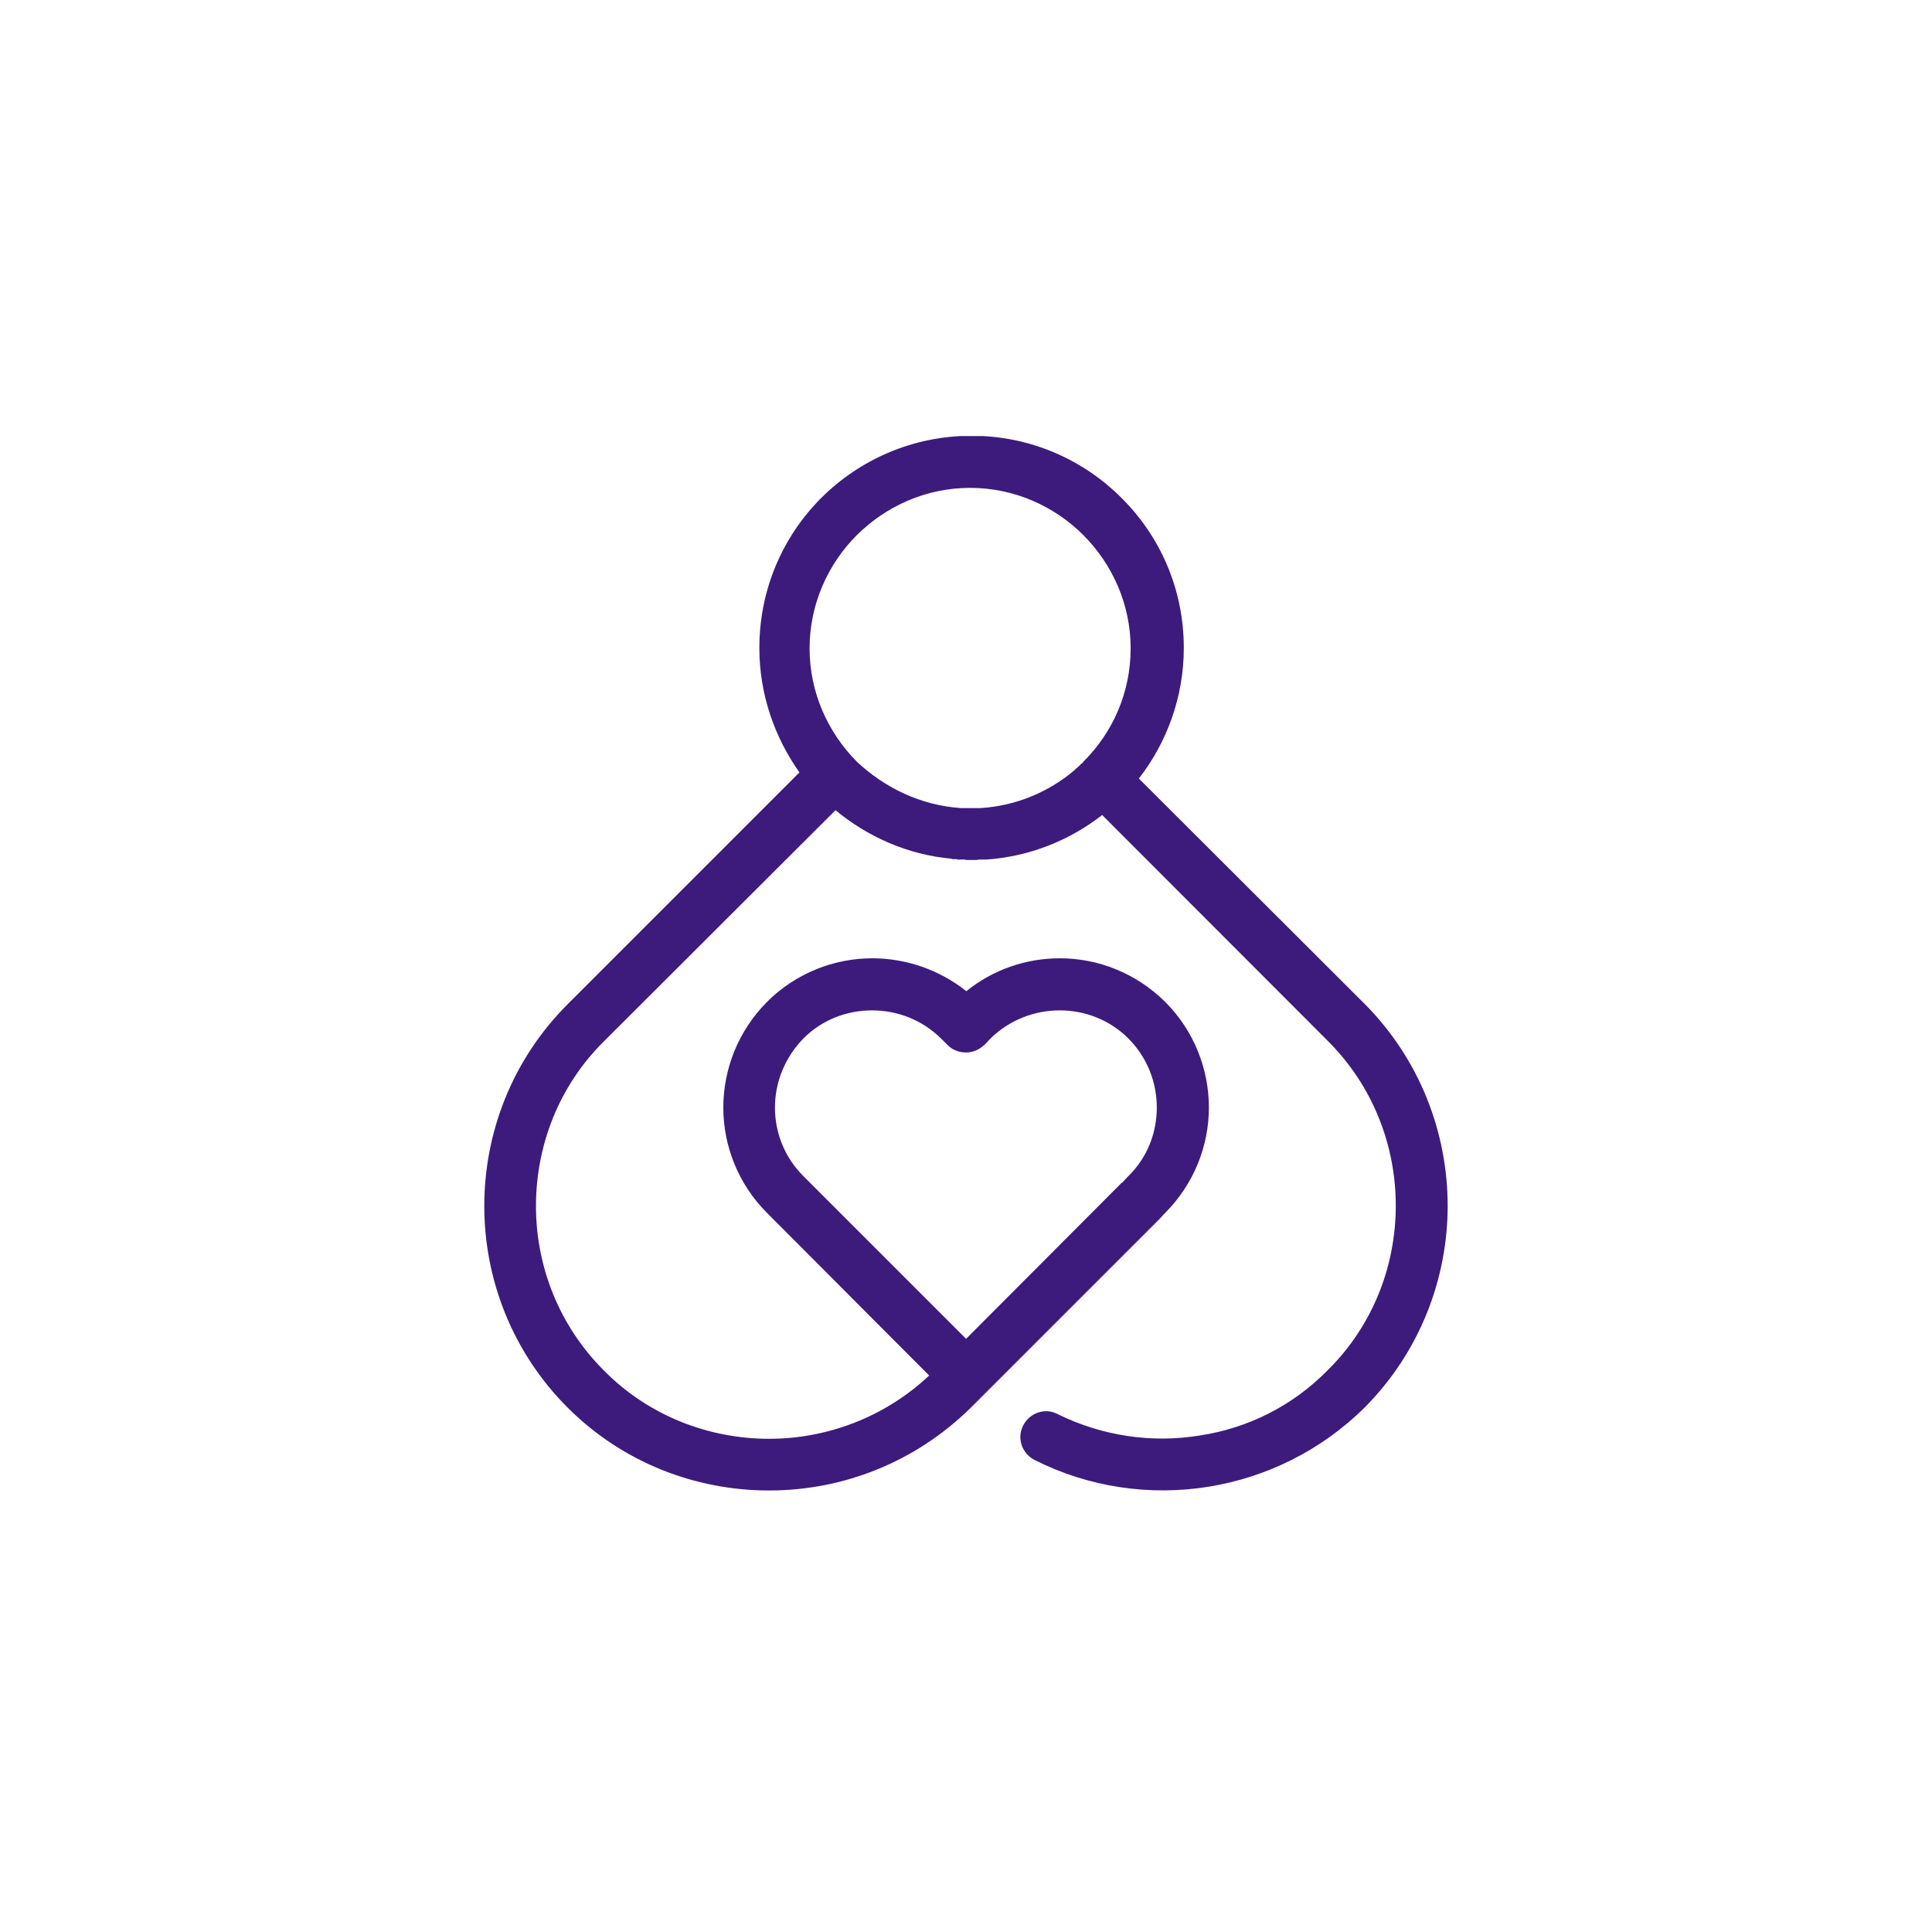<svg xmlns="http://www.w3.org/2000/svg" xmlns:xlink="http://www.w3.org/1999/xlink" width="300" zoomAndPan="magnify" viewBox="0 0 224.88 225" height="300" preserveAspectRatio="xMidYMid meet" version="1.0"><defs><clipPath id="773ff7e248"><path d="M 56.336 50.785 L 168.777 50.785 L 168.777 174 L 56.336 174 Z M 56.336 50.785 " clip-rule="nonzero"/></clipPath></defs><g clip-path="url(#773ff7e248)"><path fill="#3c1b7d" d="M 120.461 170.043 C 118.961 169.309 118.32 167.488 119.109 165.992 C 119.844 164.543 121.664 163.902 123.113 164.688 C 128.297 167.242 134.117 168.102 139.719 167.168 C 145.172 166.336 150.406 163.805 154.559 159.578 C 159.863 154.348 162.492 147.367 162.492 140.418 C 162.492 133.414 159.84 126.461 154.559 121.207 L 128.297 94.918 C 124.512 97.867 119.844 99.758 114.809 100.102 L 113.875 100.102 L 113.727 100.152 L 112.449 100.152 L 112.305 100.102 L 111.469 100.102 L 111.32 100.055 L 110.879 100.055 L 110.73 100.004 C 105.645 99.539 100.977 97.449 97.242 94.355 L 70.293 121.254 C 64.988 126.488 62.359 133.465 62.359 140.465 C 62.359 147.418 65.012 154.371 70.293 159.629 C 75.527 164.934 82.555 167.562 89.504 167.562 C 96.211 167.562 102.945 165.082 108.152 160.191 L 90.02 142.012 L 89.875 141.867 L 89.262 141.25 C 85.895 137.887 84.176 133.414 84.176 128.992 C 84.176 124.523 85.895 120.074 89.262 116.684 C 92.625 113.32 97.098 111.602 101.52 111.602 C 105.398 111.602 109.305 112.902 112.477 115.434 C 115.645 112.879 119.477 111.602 123.383 111.602 C 127.805 111.602 132.25 113.32 135.641 116.684 C 139.008 120.051 140.727 124.523 140.727 128.992 C 140.727 133.414 139.008 137.863 135.641 141.25 L 135.496 141.398 L 134.93 142.012 L 113.016 163.926 C 106.48 170.363 98.031 173.582 89.504 173.582 C 80.98 173.582 72.48 170.363 66.043 163.926 C 59.559 157.441 56.34 148.918 56.34 140.465 C 56.34 131.941 59.559 123.441 66.043 116.957 L 93.043 89.957 C 90.145 85.855 88.375 80.867 88.375 75.461 C 88.375 68.609 91.125 62.441 95.598 57.973 C 100.094 53.5 106.285 50.75 113.09 50.75 C 119.895 50.75 126.062 53.5 130.531 57.973 C 135.051 62.441 137.805 68.609 137.805 75.461 C 137.805 81.16 135.84 86.469 132.57 90.668 L 158.883 116.93 C 165.316 123.418 168.535 131.941 168.535 140.441 C 168.535 148.891 165.316 157.418 158.883 163.902 C 153.746 168.988 147.359 172.059 140.703 173.141 C 133.848 174.246 126.75 173.215 120.461 170.043 Z M 111.836 94.109 L 114.172 94.109 C 118.273 93.84 122.055 92.242 125.027 89.734 L 125.078 89.688 L 125.324 89.441 L 125.371 89.441 L 125.422 89.391 L 125.473 89.293 L 125.52 89.293 L 125.57 89.246 L 125.668 89.145 L 125.715 89.098 L 125.816 89 L 125.863 88.949 L 126.062 88.801 L 126.109 88.703 L 126.16 88.656 C 129.523 85.289 131.613 80.672 131.613 75.512 C 131.613 70.352 129.477 65.711 126.109 62.32 C 122.746 58.953 118.051 56.816 112.918 56.816 C 107.781 56.816 103.117 58.953 99.727 62.32 C 96.359 65.684 94.223 70.379 94.223 75.512 C 94.223 80.645 96.359 85.312 99.727 88.703 C 102.969 91.75 107.168 93.789 111.836 94.109 Z M 101.492 117.668 C 98.594 117.668 95.672 118.75 93.512 120.934 C 91.324 123.172 90.191 126.07 90.191 128.992 C 90.191 131.918 91.324 134.816 93.512 136.977 L 94.125 137.59 L 94.27 137.738 L 112.449 155.918 L 130.582 137.738 L 130.629 137.738 L 131.195 137.125 L 131.344 136.977 C 133.578 134.789 134.66 131.891 134.66 128.992 C 134.66 126.094 133.578 123.172 131.344 120.934 C 129.156 118.75 126.258 117.668 123.359 117.668 C 120.461 117.668 117.535 118.75 115.301 120.934 L 114.562 121.723 L 114.516 121.723 C 113.383 122.852 111.445 122.852 110.312 121.723 L 109.699 121.105 L 109.551 120.961 C 107.316 118.75 104.418 117.668 101.492 117.668 Z M 101.492 117.668 " fill-opacity="1" fill-rule="nonzero"/></g></svg>
